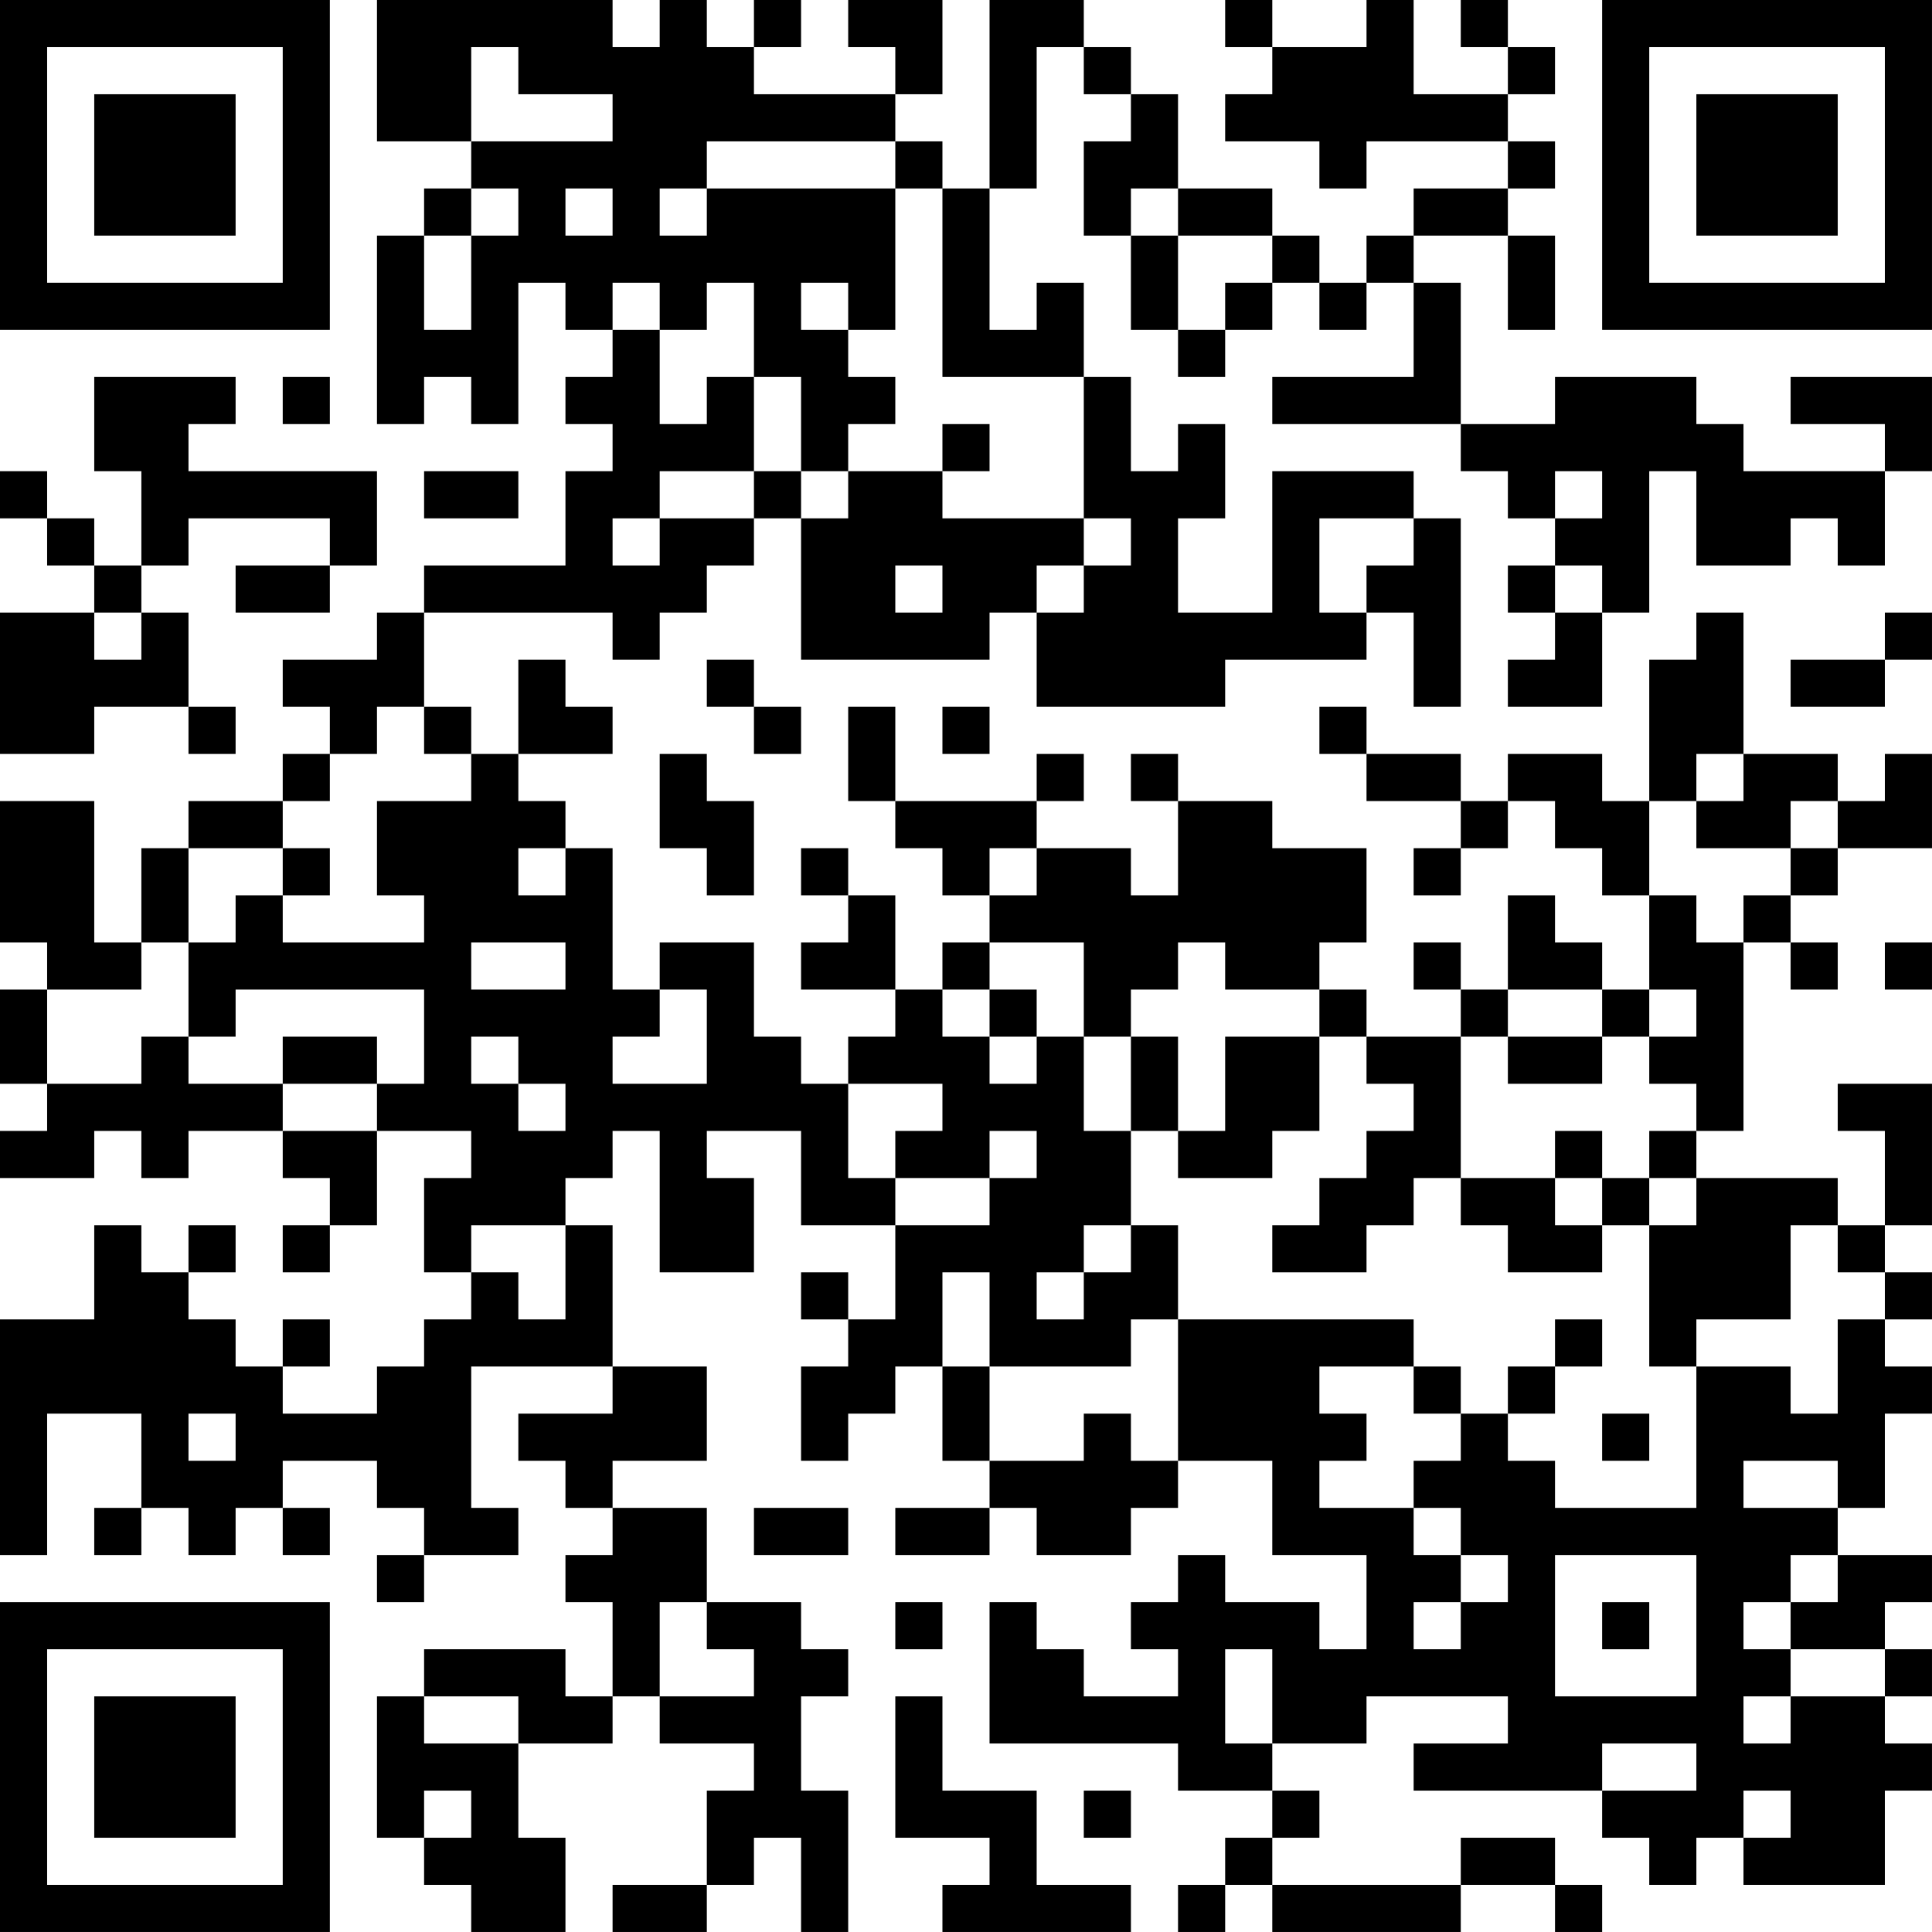 <?xml version="1.0" encoding="UTF-8"?>
<svg xmlns="http://www.w3.org/2000/svg" version="1.1" width="200" height="200" viewBox="0 0 200 200"><rect x="0" y="0" width="200" height="200" fill="#ffffff"/><g transform="scale(4.878)"><g transform="translate(0,0)"><path fill-rule="evenodd" d="M8 0L8 3L10 3L10 4L9 4L9 5L8 5L8 9L9 9L9 8L10 8L10 9L11 9L11 6L12 6L12 7L13 7L13 8L12 8L12 9L13 9L13 10L12 10L12 12L9 12L9 13L8 13L8 14L6 14L6 15L7 15L7 16L6 16L6 17L4 17L4 18L3 18L3 20L2 20L2 17L0 17L0 20L1 20L1 21L0 21L0 23L1 23L1 24L0 24L0 25L2 25L2 24L3 24L3 25L4 25L4 24L6 24L6 25L7 25L7 26L6 26L6 27L7 27L7 26L8 26L8 24L10 24L10 25L9 25L9 27L10 27L10 28L9 28L9 29L8 29L8 30L6 30L6 29L7 29L7 28L6 28L6 29L5 29L5 28L4 28L4 27L5 27L5 26L4 26L4 27L3 27L3 26L2 26L2 28L0 28L0 33L1 33L1 30L3 30L3 32L2 32L2 33L3 33L3 32L4 32L4 33L5 33L5 32L6 32L6 33L7 33L7 32L6 32L6 31L8 31L8 32L9 32L9 33L8 33L8 34L9 34L9 33L11 33L11 32L10 32L10 29L13 29L13 30L11 30L11 31L12 31L12 32L13 32L13 33L12 33L12 34L13 34L13 36L12 36L12 35L9 35L9 36L8 36L8 39L9 39L9 40L10 40L10 41L12 41L12 39L11 39L11 37L13 37L13 36L14 36L14 37L16 37L16 38L15 38L15 40L13 40L13 41L15 41L15 40L16 40L16 39L17 39L17 41L18 41L18 38L17 38L17 36L18 36L18 35L17 35L17 34L15 34L15 32L13 32L13 31L15 31L15 29L13 29L13 26L12 26L12 25L13 25L13 24L14 24L14 27L16 27L16 25L15 25L15 24L17 24L17 26L19 26L19 28L18 28L18 27L17 27L17 28L18 28L18 29L17 29L17 31L18 31L18 30L19 30L19 29L20 29L20 31L21 31L21 32L19 32L19 33L21 33L21 32L22 32L22 33L24 33L24 32L25 32L25 31L27 31L27 33L29 33L29 35L28 35L28 34L26 34L26 33L25 33L25 34L24 34L24 35L25 35L25 36L23 36L23 35L22 35L22 34L21 34L21 37L25 37L25 38L27 38L27 39L26 39L26 40L25 40L25 41L26 41L26 40L27 40L27 41L31 41L31 40L33 40L33 41L34 41L34 40L33 40L33 39L31 39L31 40L27 40L27 39L28 39L28 38L27 38L27 37L29 37L29 36L32 36L32 37L30 37L30 38L34 38L34 39L35 39L35 40L36 40L36 39L37 39L37 40L40 40L40 38L41 38L41 37L40 37L40 36L41 36L41 35L40 35L40 34L41 34L41 33L39 33L39 32L40 32L40 30L41 30L41 29L40 29L40 28L41 28L41 27L40 27L40 26L41 26L41 23L39 23L39 24L40 24L40 26L39 26L39 25L36 25L36 24L37 24L37 20L38 20L38 21L39 21L39 20L38 20L38 19L39 19L39 18L41 18L41 16L40 16L40 17L39 17L39 16L37 16L37 13L36 13L36 14L35 14L35 17L34 17L34 16L32 16L32 17L31 17L31 16L29 16L29 15L28 15L28 16L29 16L29 17L31 17L31 18L30 18L30 19L31 19L31 18L32 18L32 17L33 17L33 18L34 18L34 19L35 19L35 21L34 21L34 20L33 20L33 19L32 19L32 21L31 21L31 20L30 20L30 21L31 21L31 22L29 22L29 21L28 21L28 20L29 20L29 18L27 18L27 17L25 17L25 16L24 16L24 17L25 17L25 19L24 19L24 18L22 18L22 17L23 17L23 16L22 16L22 17L19 17L19 15L18 15L18 17L19 17L19 18L20 18L20 19L21 19L21 20L20 20L20 21L19 21L19 19L18 19L18 18L17 18L17 19L18 19L18 20L17 20L17 21L19 21L19 22L18 22L18 23L17 23L17 22L16 22L16 20L14 20L14 21L13 21L13 18L12 18L12 17L11 17L11 16L13 16L13 15L12 15L12 14L11 14L11 16L10 16L10 15L9 15L9 13L13 13L13 14L14 14L14 13L15 13L15 12L16 12L16 11L17 11L17 14L21 14L21 13L22 13L22 15L26 15L26 14L29 14L29 13L30 13L30 15L31 15L31 11L30 11L30 10L27 10L27 13L25 13L25 11L26 11L26 9L25 9L25 10L24 10L24 8L23 8L23 6L22 6L22 7L21 7L21 4L22 4L22 1L23 1L23 2L24 2L24 3L23 3L23 5L24 5L24 7L25 7L25 8L26 8L26 7L27 7L27 6L28 6L28 7L29 7L29 6L30 6L30 8L27 8L27 9L31 9L31 10L32 10L32 11L33 11L33 12L32 12L32 13L33 13L33 14L32 14L32 15L34 15L34 13L35 13L35 10L36 10L36 12L38 12L38 11L39 11L39 12L40 12L40 10L41 10L41 8L38 8L38 9L40 9L40 10L37 10L37 9L36 9L36 8L33 8L33 9L31 9L31 6L30 6L30 5L32 5L32 7L33 7L33 5L32 5L32 4L33 4L33 3L32 3L32 2L33 2L33 1L32 1L32 0L31 0L31 1L32 1L32 2L30 2L30 0L29 0L29 1L27 1L27 0L26 0L26 1L27 1L27 2L26 2L26 3L28 3L28 4L29 4L29 3L32 3L32 4L30 4L30 5L29 5L29 6L28 6L28 5L27 5L27 4L25 4L25 2L24 2L24 1L23 1L23 0L21 0L21 4L20 4L20 3L19 3L19 2L20 2L20 0L18 0L18 1L19 1L19 2L16 2L16 1L17 1L17 0L16 0L16 1L15 1L15 0L14 0L14 1L13 1L13 0ZM10 1L10 3L13 3L13 2L11 2L11 1ZM15 3L15 4L14 4L14 5L15 5L15 4L19 4L19 7L18 7L18 6L17 6L17 7L18 7L18 8L19 8L19 9L18 9L18 10L17 10L17 8L16 8L16 6L15 6L15 7L14 7L14 6L13 6L13 7L14 7L14 9L15 9L15 8L16 8L16 10L14 10L14 11L13 11L13 12L14 12L14 11L16 11L16 10L17 10L17 11L18 11L18 10L20 10L20 11L23 11L23 12L22 12L22 13L23 13L23 12L24 12L24 11L23 11L23 8L20 8L20 4L19 4L19 3ZM10 4L10 5L9 5L9 7L10 7L10 5L11 5L11 4ZM12 4L12 5L13 5L13 4ZM24 4L24 5L25 5L25 7L26 7L26 6L27 6L27 5L25 5L25 4ZM2 8L2 10L3 10L3 12L2 12L2 11L1 11L1 10L0 10L0 11L1 11L1 12L2 12L2 13L0 13L0 16L2 16L2 15L4 15L4 16L5 16L5 15L4 15L4 13L3 13L3 12L4 12L4 11L7 11L7 12L5 12L5 13L7 13L7 12L8 12L8 10L4 10L4 9L5 9L5 8ZM6 8L6 9L7 9L7 8ZM20 9L20 10L21 10L21 9ZM9 10L9 11L11 11L11 10ZM33 10L33 11L34 11L34 10ZM28 11L28 13L29 13L29 12L30 12L30 11ZM19 12L19 13L20 13L20 12ZM33 12L33 13L34 13L34 12ZM2 13L2 14L3 14L3 13ZM40 13L40 14L38 14L38 15L40 15L40 14L41 14L41 13ZM15 14L15 15L16 15L16 16L17 16L17 15L16 15L16 14ZM8 15L8 16L7 16L7 17L6 17L6 18L4 18L4 20L3 20L3 21L1 21L1 23L3 23L3 22L4 22L4 23L6 23L6 24L8 24L8 23L9 23L9 21L5 21L5 22L4 22L4 20L5 20L5 19L6 19L6 20L9 20L9 19L8 19L8 17L10 17L10 16L9 16L9 15ZM20 15L20 16L21 16L21 15ZM14 16L14 18L15 18L15 19L16 19L16 17L15 17L15 16ZM36 16L36 17L35 17L35 19L36 19L36 20L37 20L37 19L38 19L38 18L39 18L39 17L38 17L38 18L36 18L36 17L37 17L37 16ZM6 18L6 19L7 19L7 18ZM11 18L11 19L12 19L12 18ZM21 18L21 19L22 19L22 18ZM10 20L10 21L12 21L12 20ZM21 20L21 21L20 21L20 22L21 22L21 23L22 23L22 22L23 22L23 24L24 24L24 26L23 26L23 27L22 27L22 28L23 28L23 27L24 27L24 26L25 26L25 28L24 28L24 29L21 29L21 27L20 27L20 29L21 29L21 31L23 31L23 30L24 30L24 31L25 31L25 28L30 28L30 29L28 29L28 30L29 30L29 31L28 31L28 32L30 32L30 33L31 33L31 34L30 34L30 35L31 35L31 34L32 34L32 33L31 33L31 32L30 32L30 31L31 31L31 30L32 30L32 31L33 31L33 32L36 32L36 29L38 29L38 30L39 30L39 28L40 28L40 27L39 27L39 26L38 26L38 28L36 28L36 29L35 29L35 26L36 26L36 25L35 25L35 24L36 24L36 23L35 23L35 22L36 22L36 21L35 21L35 22L34 22L34 21L32 21L32 22L31 22L31 25L30 25L30 26L29 26L29 27L27 27L27 26L28 26L28 25L29 25L29 24L30 24L30 23L29 23L29 22L28 22L28 21L26 21L26 20L25 20L25 21L24 21L24 22L23 22L23 20ZM40 20L40 21L41 21L41 20ZM14 21L14 22L13 22L13 23L15 23L15 21ZM21 21L21 22L22 22L22 21ZM6 22L6 23L8 23L8 22ZM10 22L10 23L11 23L11 24L12 24L12 23L11 23L11 22ZM24 22L24 24L25 24L25 25L27 25L27 24L28 24L28 22L26 22L26 24L25 24L25 22ZM32 22L32 23L34 23L34 22ZM18 23L18 25L19 25L19 26L21 26L21 25L22 25L22 24L21 24L21 25L19 25L19 24L20 24L20 23ZM33 24L33 25L31 25L31 26L32 26L32 27L34 27L34 26L35 26L35 25L34 25L34 24ZM33 25L33 26L34 26L34 25ZM10 26L10 27L11 27L11 28L12 28L12 26ZM33 28L33 29L32 29L32 30L33 30L33 29L34 29L34 28ZM30 29L30 30L31 30L31 29ZM4 30L4 31L5 31L5 30ZM34 30L34 31L35 31L35 30ZM37 31L37 32L39 32L39 31ZM16 32L16 33L18 33L18 32ZM33 33L33 36L36 36L36 33ZM38 33L38 34L37 34L37 35L38 35L38 36L37 36L37 37L38 37L38 36L40 36L40 35L38 35L38 34L39 34L39 33ZM14 34L14 36L16 36L16 35L15 35L15 34ZM19 34L19 35L20 35L20 34ZM34 34L34 35L35 35L35 34ZM26 35L26 37L27 37L27 35ZM9 36L9 37L11 37L11 36ZM19 36L19 39L21 39L21 40L20 40L20 41L24 41L24 40L22 40L22 38L20 38L20 36ZM34 37L34 38L36 38L36 37ZM9 38L9 39L10 39L10 38ZM23 38L23 39L24 39L24 38ZM37 38L37 39L38 39L38 38ZM0 0L0 7L7 7L7 0ZM1 1L1 6L6 6L6 1ZM2 2L2 5L5 5L5 2ZM34 0L34 7L41 7L41 0ZM35 1L35 6L40 6L40 1ZM36 2L36 5L39 5L39 2ZM0 34L0 41L7 41L7 34ZM1 35L1 40L6 40L6 35ZM2 36L2 39L5 39L5 36Z" fill="#000000"/></g></g></svg>
